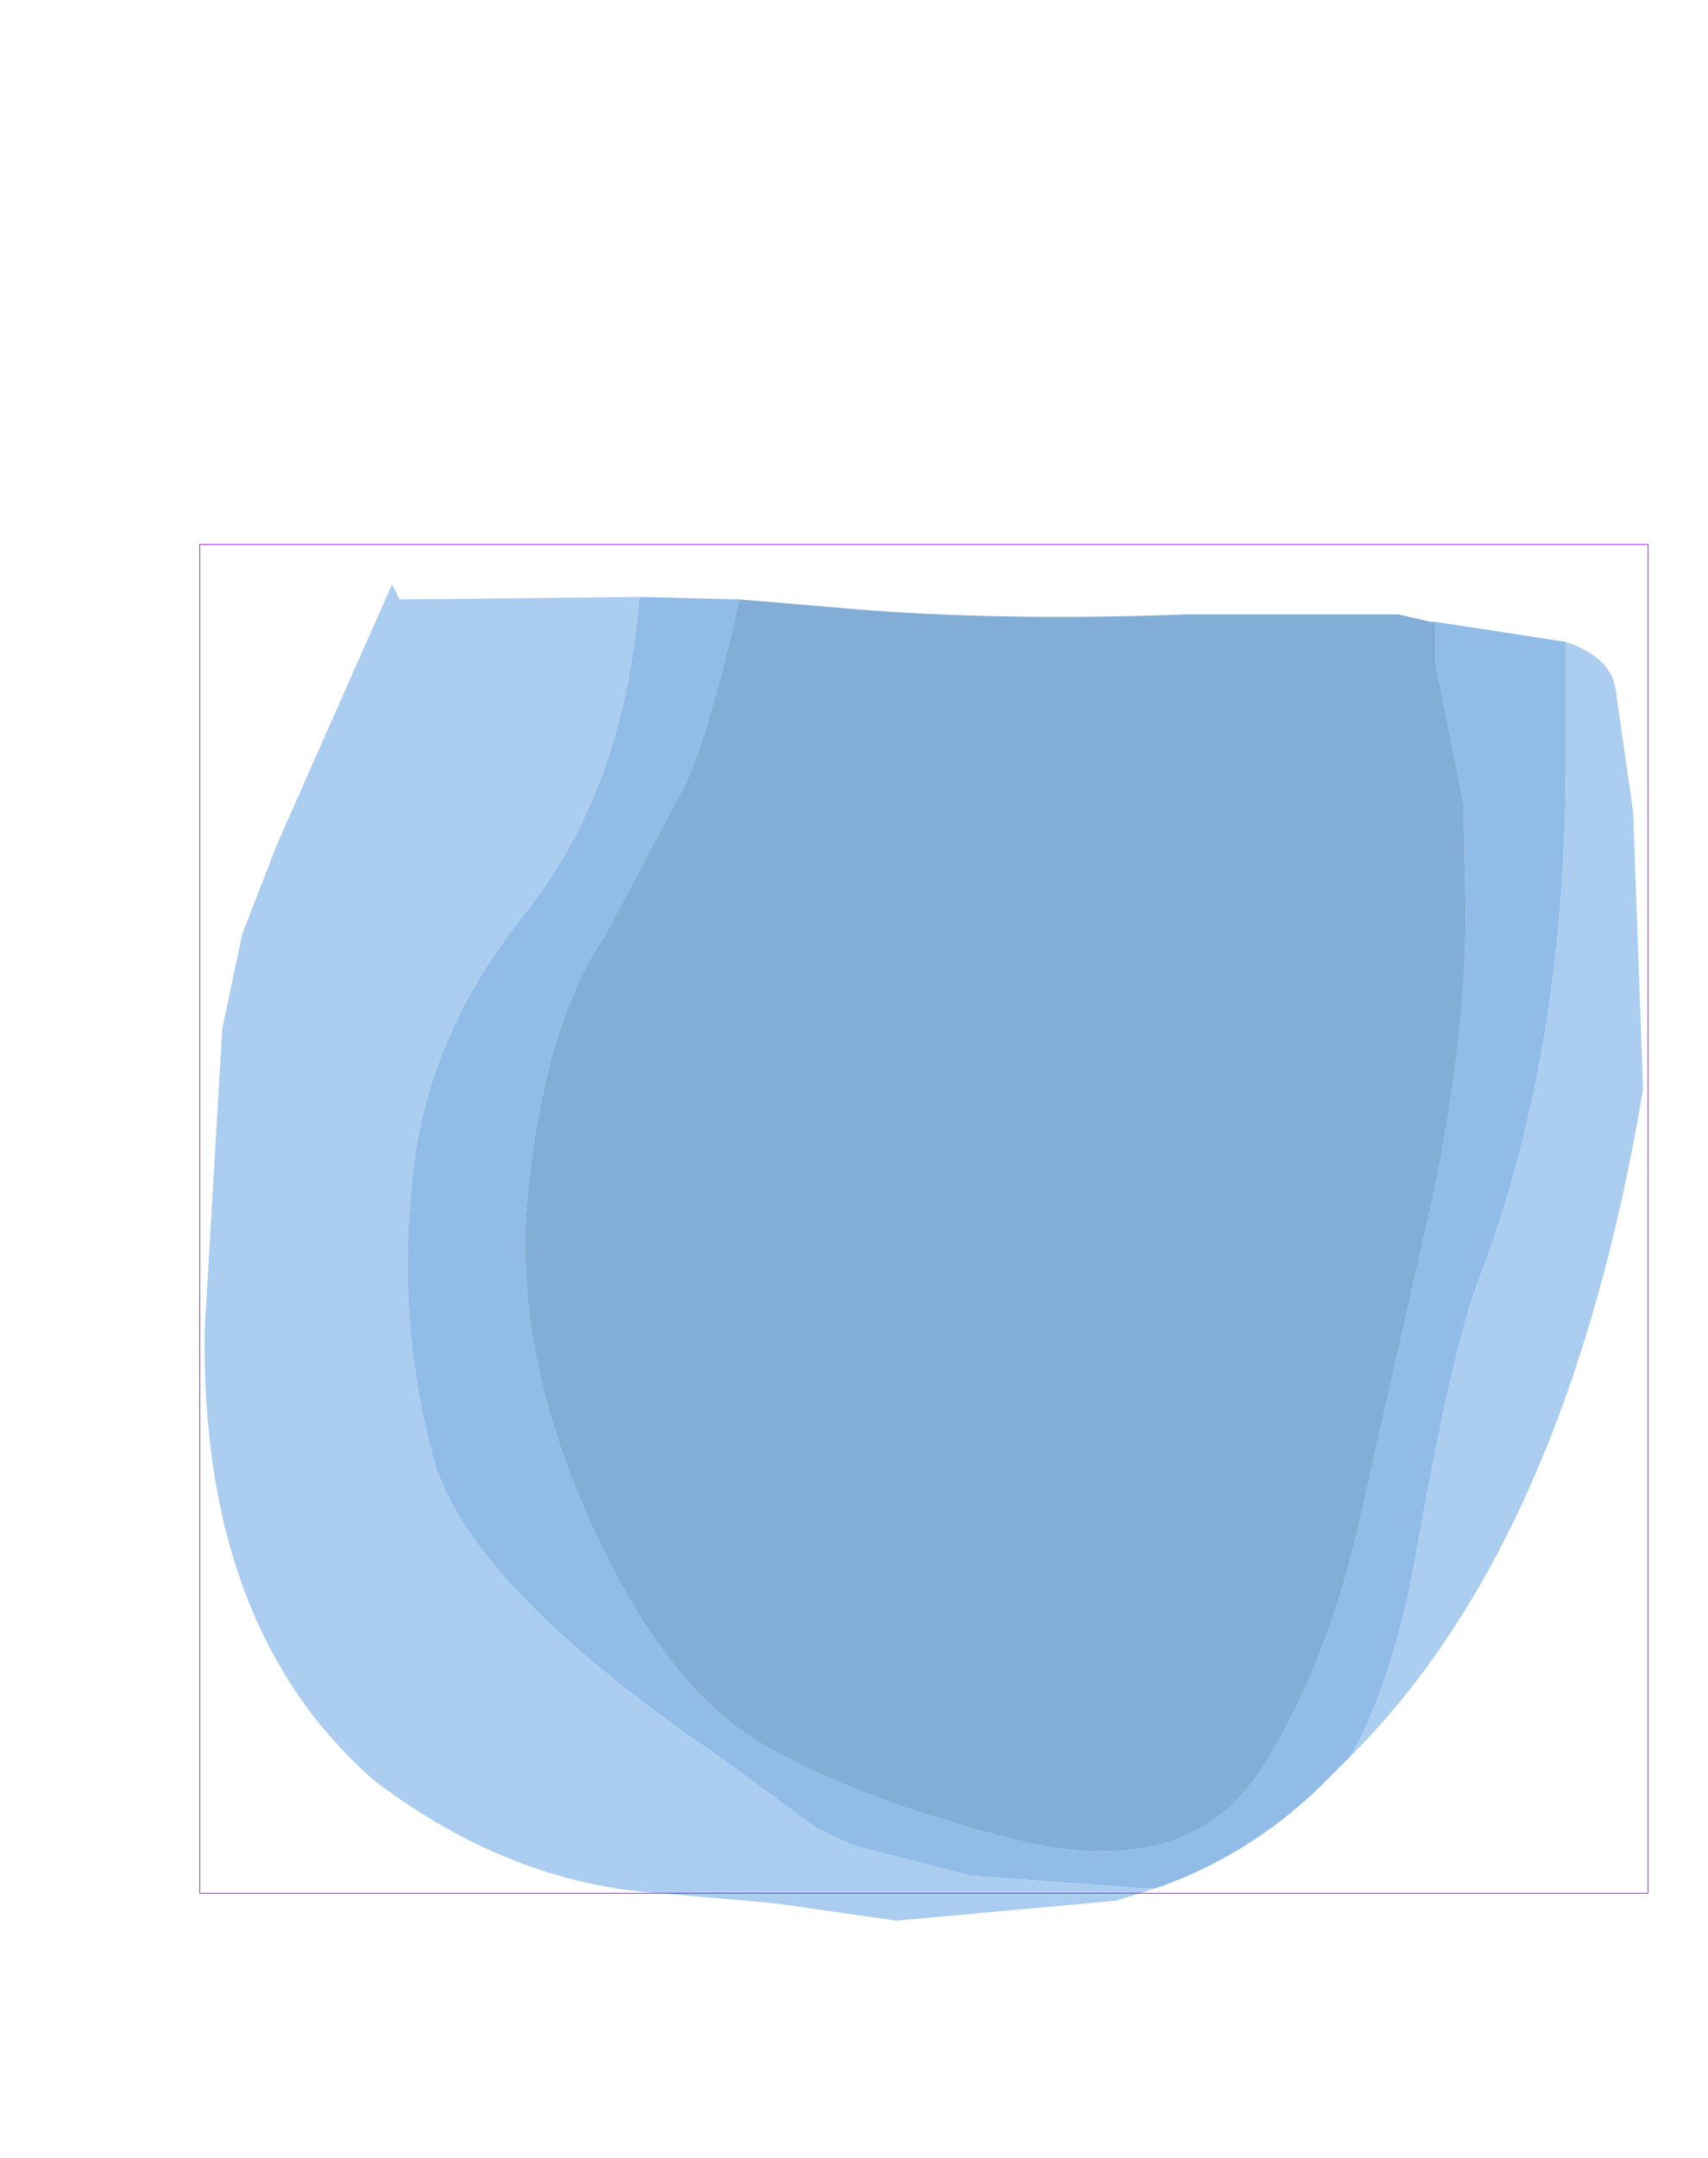 <?xml version="1.0" encoding="UTF-8" standalone="no"?>
<svg xmlns:ffdec="https://www.free-decompiler.com/flash" xmlns:xlink="http://www.w3.org/1999/xlink" ffdec:objectType="frame" height="43.2px" width="34.2px" xmlns="http://www.w3.org/2000/svg">
  <g transform="matrix(1.0, 0.0, 0.0, 1.0, 18.5, 24.4)">
    <use ffdec:characterId="1419" height="26.85" transform="matrix(1.0, 0.0, 0.0, 1.0, -14.4, -12.7)" width="28.8" xlink:href="#shape0"/>
    <use ffdec:characterId="1081" height="100.0" id="shape" transform="matrix(0.29, 0.0, 0.0, 0.27, -14.5, -13.499)" width="100.0" xlink:href="#sprite0"/>
  </g>
  <defs>
    <g id="shape0" transform="matrix(1.0, 0.0, 0.0, 1.0, 14.4, 12.7)">
      <path d="M10.25 -11.95 L12.85 -11.55 12.85 -9.1 Q12.85 -3.3 11.1 1.25 10.6 2.55 9.9 6.45 9.45 9.15 8.55 10.75 L8.4 10.9 8.15 11.15 Q6.65 12.7 4.65 13.4 L4.35 13.4 0.95 13.15 -1.4 12.55 -2.15 12.2 -4.05 10.8 Q-9.2 7.3 -9.85 4.7 -10.55 2.05 -10.25 -0.75 -10.0 -3.6 -8.0 -6.1 -6.0 -8.6 -5.7 -12.45 L-3.7 -12.4 Q-4.2 -10.1 -4.75 -8.75 L-6.4 -5.65 Q-7.55 -3.95 -7.9 -0.8 -8.3 2.35 -6.8 5.8 -5.3 9.25 -3.35 10.45 -1.45 11.6 1.9 12.45 5.25 13.25 6.7 11.1 8.15 8.9 8.85 5.5 L10.15 -0.25 Q10.85 -3.45 10.85 -6.2 L10.8 -8.35 10.25 -11.1 10.25 -11.95" fill="#90bce7" fill-rule="evenodd" stroke="none"/>
      <path d="M-3.7 -12.4 L-1.9 -12.25 Q1.3 -11.95 5.25 -12.1 L9.5 -12.1 10.15 -11.95 10.25 -11.95 10.25 -11.1 10.8 -8.35 10.85 -6.2 Q10.85 -3.45 10.15 -0.25 L8.85 5.5 Q8.15 8.9 6.7 11.1 5.25 13.25 1.9 12.45 -1.45 11.6 -3.35 10.45 -5.3 9.25 -6.8 5.8 -8.3 2.35 -7.9 -0.8 -7.55 -3.95 -6.4 -5.65 L-4.75 -8.75 Q-4.2 -10.1 -3.7 -12.4" fill="#82add7" fill-rule="evenodd" stroke="none"/>
      <path d="M12.85 -11.55 Q13.75 -11.25 13.85 -10.6 L14.2 -8.15 14.4 -2.6 Q12.9 6.4 8.55 10.75 9.45 9.15 9.9 6.45 10.6 2.55 11.1 1.25 12.85 -3.3 12.85 -9.1 L12.85 -11.55 M4.65 13.4 L3.85 13.65 -0.55 14.05 -3.0 13.7 -5.3 13.5 Q-8.3 13.3 -11.0 11.25 -14.5 8.2 -14.4 2.2 L-14.05 -3.8 -13.65 -5.7 -12.95 -7.5 -12.4 -8.75 -10.65 -12.7 -10.5 -12.4 -5.7 -12.45 Q-6.0 -8.6 -8.0 -6.1 -10.0 -3.6 -10.25 -0.75 -10.55 2.05 -9.85 4.7 -9.2 7.3 -4.05 10.8 L-2.15 12.2 -1.4 12.55 0.95 13.15 4.35 13.4 4.65 13.4" fill="#aacdf0" fill-rule="evenodd" stroke="none"/>
    </g>
    <g id="sprite0" transform="matrix(1.0, 0.0, 0.0, 1.0, 50.0, 50.0)">
      <use ffdec:characterId="1080" height="100.0" transform="matrix(1.0, 0.0, 0.0, 1.0, -50.0, -50.0)" width="100.0" xlink:href="#shape1"/>
    </g>
    <g id="shape1" transform="matrix(1.0, 0.0, 0.0, 1.0, 50.0, 50.0)">
      <path d="M50.0 50.0 L-50.0 50.0 -50.0 -50.0 50.0 -50.0 50.0 50.0 Z" fill="none" stroke="#9900ff" stroke-linecap="round" stroke-linejoin="round" stroke-width="0.05"/>
    </g>
  </defs>
</svg>
